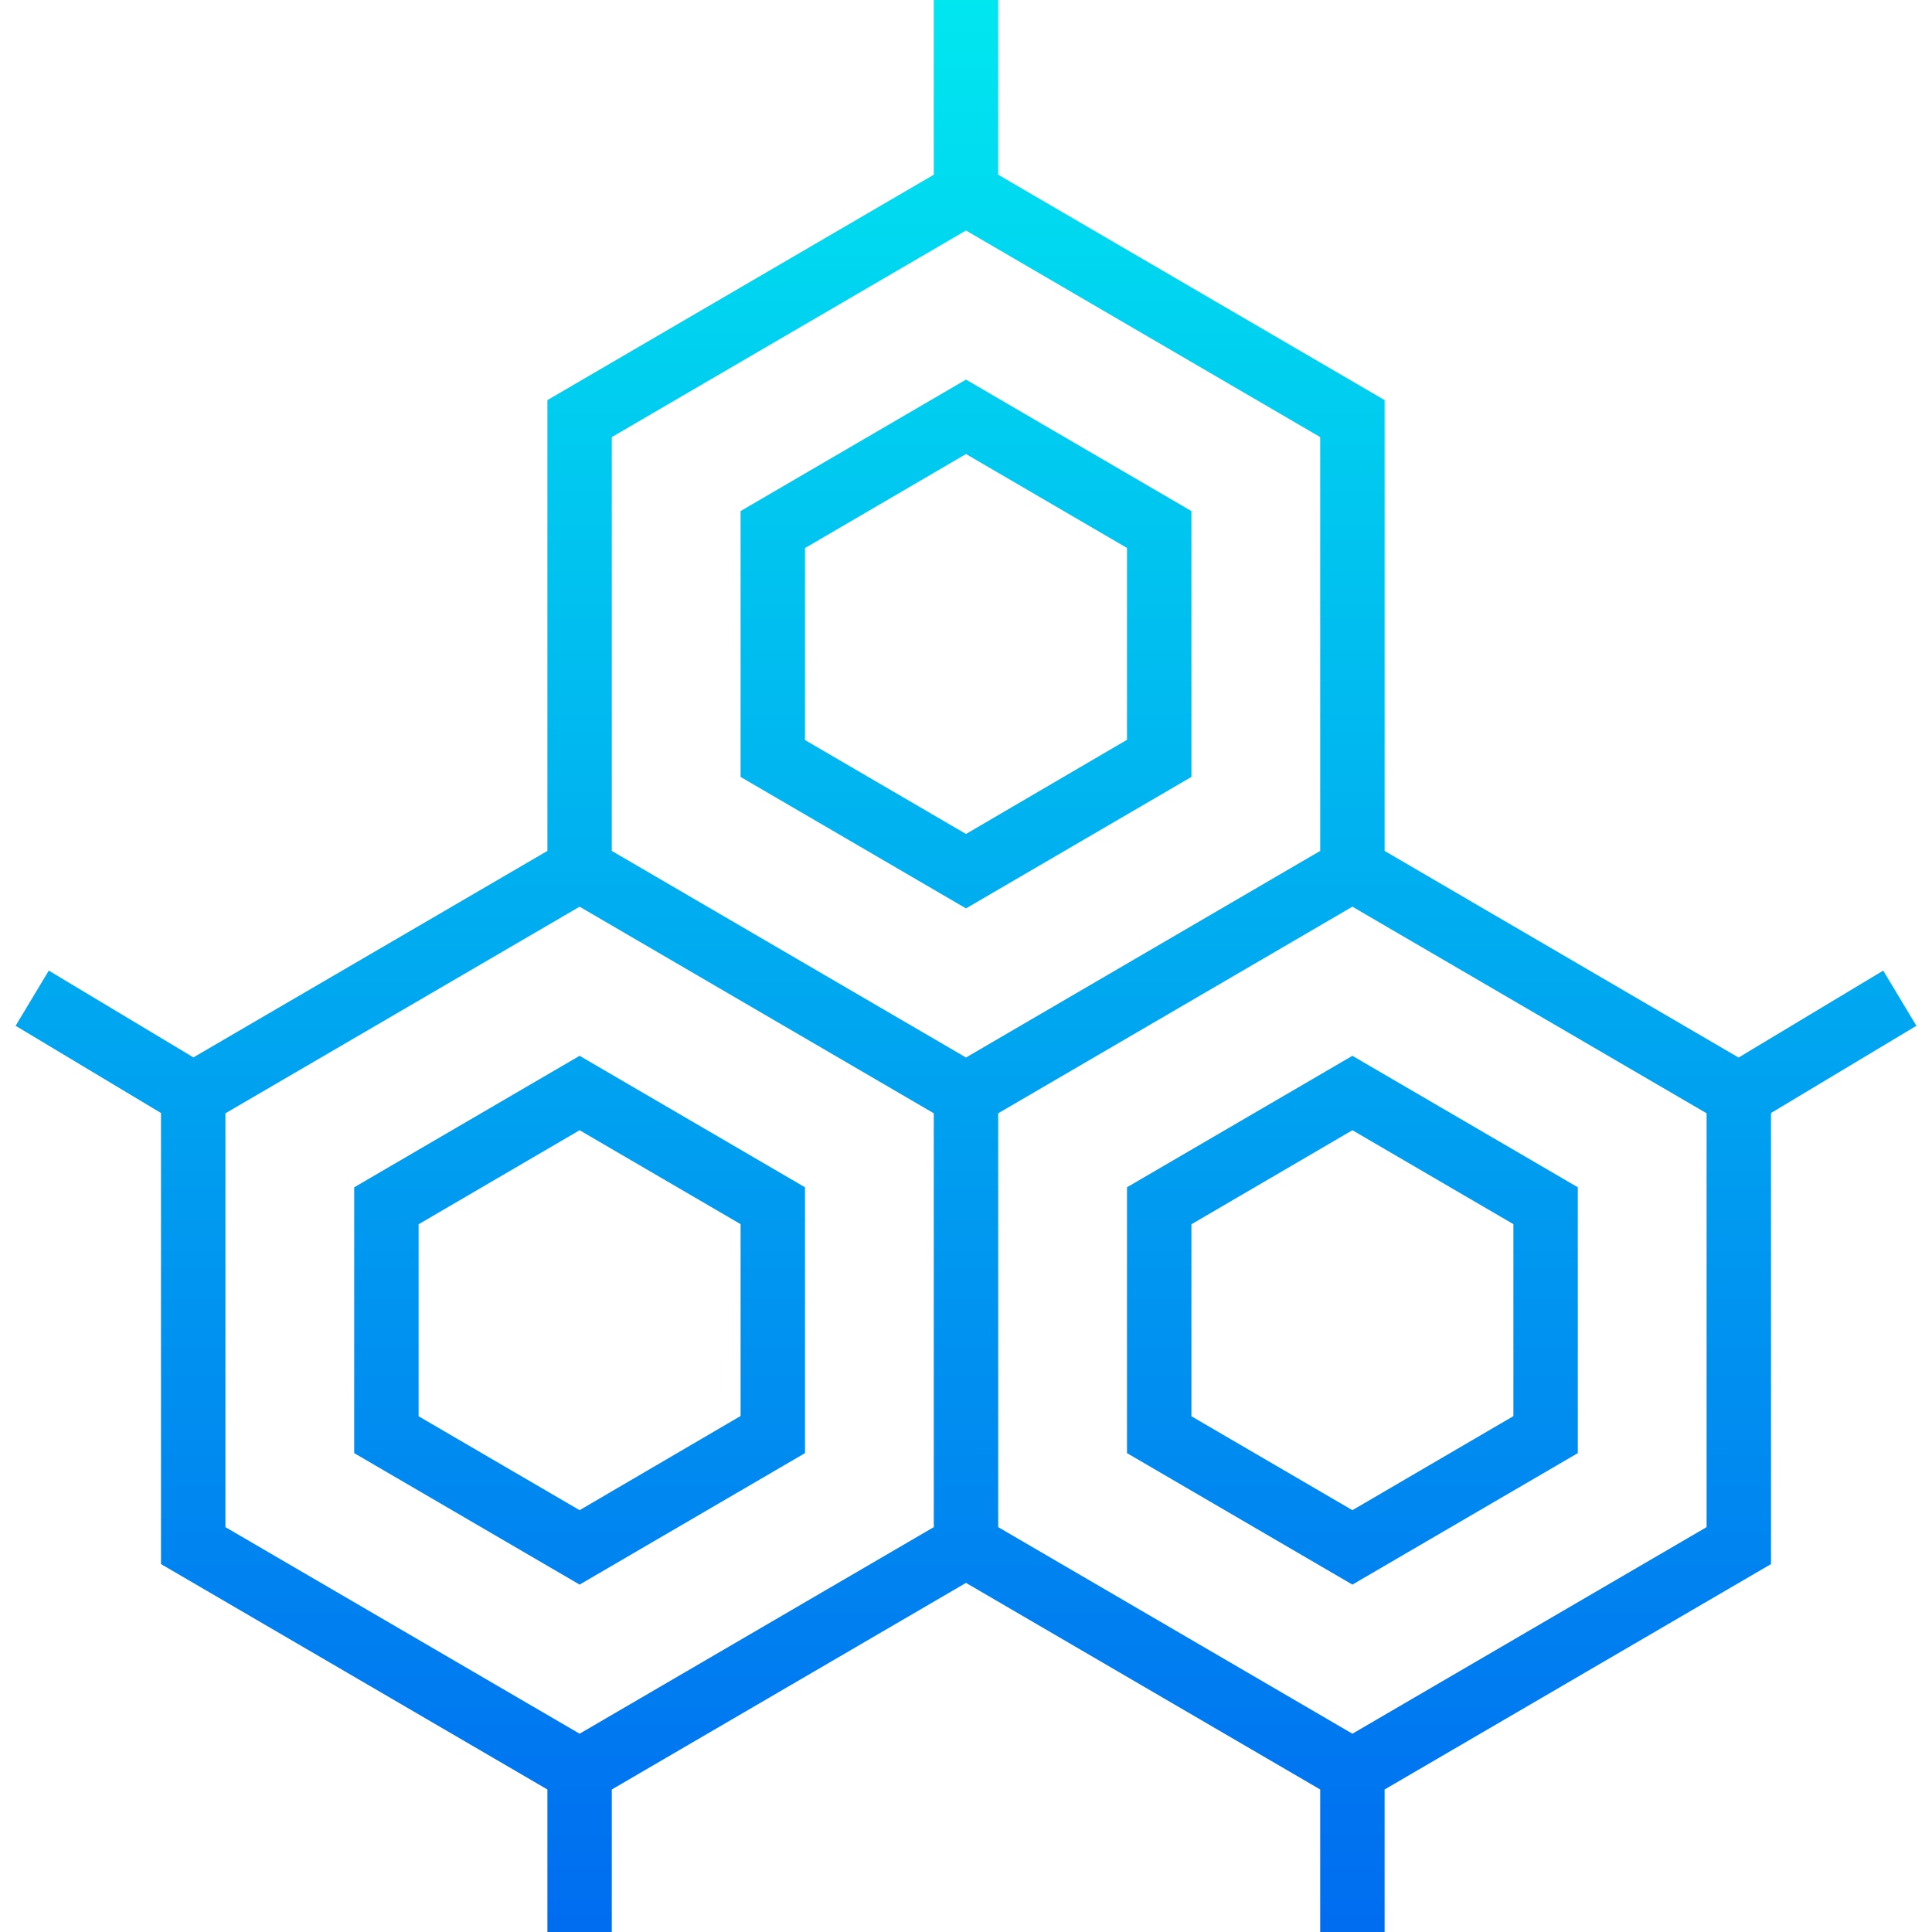 <?xml version="1.0" encoding="iso-8859-1"?>
<!-- Generator: Adobe Illustrator 19.0.0, SVG Export Plug-In . SVG Version: 6.00 Build 0)  -->
<svg version="1.1" id="Capa_1" xmlns="http://www.w3.org/2000/svg" xmlns:xlink="http://www.w3.org/1999/xlink" x="0px" y="0px"
	 viewBox="0 0 480 480" style="enable-background:new 0 0 480 480;" xml:space="preserve">
<g>
	
		<linearGradient id="SVGID_1_" gradientUnits="userSpaceOnUse" x1="-26.875" y1="557.955" x2="-26.875" y2="617.825" gradientTransform="matrix(8 0 0 -8 455 4941)">
		<stop  offset="0" style="stop-color:#006DF0"/>
		<stop  offset="1" style="stop-color:#00E7F0"/>
	</linearGradient>
	<path style="fill:url(#SVGID_1_);" d="M296,193.024v-66.048l-56-32.664l-56,32.664v66.048l56,32.664L296,193.024z M200,136.168
		l40-23.368l40,23.336V183.8l-40,23.4l-40-23.336V136.168z"/>
	
		<linearGradient id="SVGID_2_" gradientUnits="userSpaceOnUse" x1="-26.875" y1="557.955" x2="-26.875" y2="617.825" gradientTransform="matrix(8 0 0 -8 455 4941)">
		<stop  offset="0" style="stop-color:#006DF0"/>
		<stop  offset="1" style="stop-color:#00E7F0"/>
	</linearGradient>
	<path style="fill:url(#SVGID_2_);" d="M440,276.528l36.12-21.672l-8.24-13.712l-35.936,21.6L344,211.408v-112l-96-56V0h-16v43.408
		l-96,56v112l-87.944,51.296l-35.936-21.56l-8.24,13.712L40,276.528v112.064l96,56V480h16v-35.408l88-51.328l88,51.328V480h16
		v-35.408l96-56V276.528z M240,57.264l88,51.328v102.816l-88,51.328l-88-51.328V108.592L240,57.264z M56,276.6l88-51.336l88,51.328
		v102.816l-88,51.328l-88-51.328V276.6z M424,379.408l-88,51.328l-88-51.328V276.592l88-51.328l88,51.328V379.408z"/>
</g>
<g>
	
		<linearGradient id="SVGID_3_" gradientUnits="userSpaceOnUse" x1="-14.875" y1="557.955" x2="-14.875" y2="617.825" gradientTransform="matrix(8 0 0 -8 455 4941)">
		<stop  offset="0" style="stop-color:#006DF0"/>
		<stop  offset="1" style="stop-color:#00E7F0"/>
	</linearGradient>
	<path style="fill:url(#SVGID_3_);" d="M280,294.976v66.048l56,32.664l56-32.664v-66.048l-56-32.664L280,294.976z M376,351.832
		L336,375.2l-40-23.336v-47.696l40-23.368l40,23.336V351.832z"/>
	
		<linearGradient id="SVGID_4_" gradientUnits="userSpaceOnUse" x1="-38.875" y1="557.955" x2="-38.875" y2="617.825" gradientTransform="matrix(8 0 0 -8 455 4941)">
		<stop  offset="0" style="stop-color:#006DF0"/>
		<stop  offset="1" style="stop-color:#00E7F0"/>
	</linearGradient>
	<path style="fill:url(#SVGID_4_);" d="M200,361.024v-66.048l-56-32.664l-56,32.672v66.04l56,32.664L200,361.024z M104,304.168
		l40-23.368l40,23.336V351.8l-40,23.4l-40-23.336V304.168z"/>
</g>
<g>
</g>
<g>
</g>
<g>
</g>
<g>
</g>
<g>
</g>
<g>
</g>
<g>
</g>
<g>
</g>
<g>
</g>
<g>
</g>
<g>
</g>
<g>
</g>
<g>
</g>
<g>
</g>
<g>
</g>
</svg>
